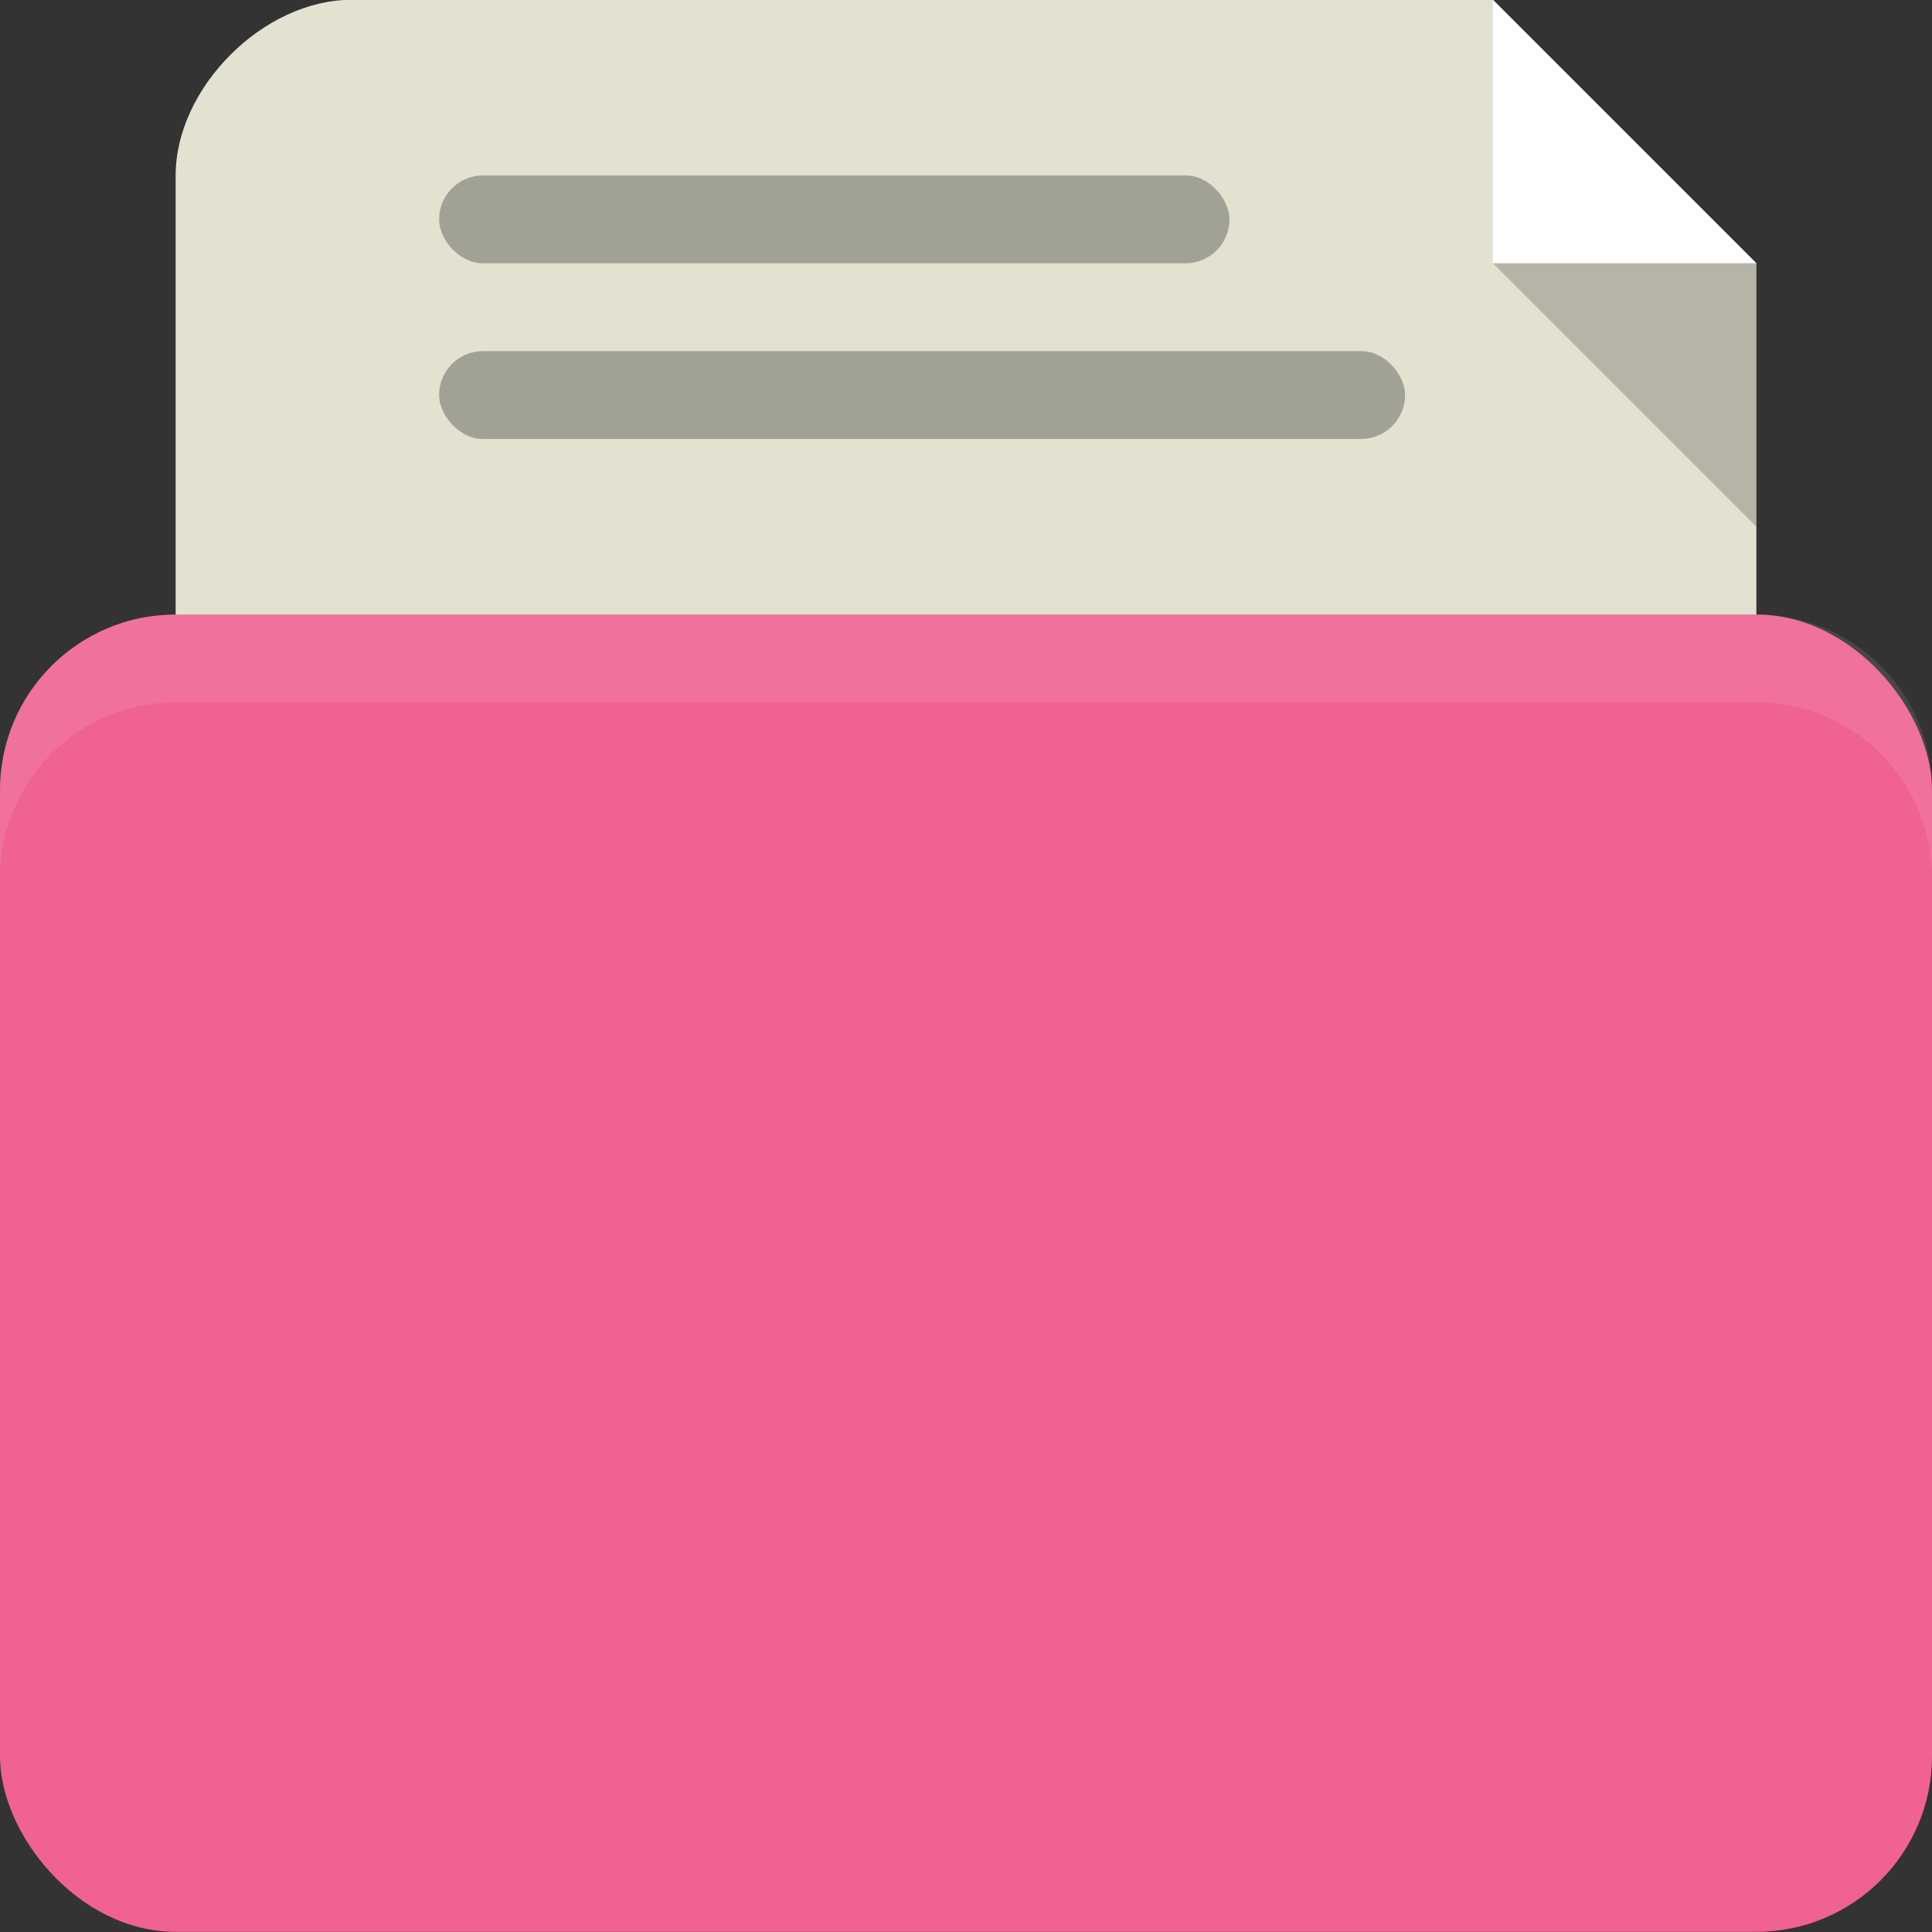 <svg xmlns="http://www.w3.org/2000/svg" viewBox="0 0 22 22">
 <rect x="0" y="0" width="22" height="22" fill="#333333" stroke="none"/>
 <g transform="translate(0,-1030.362)">
  <path d="m 4 1030.36 c -1 0 -2 1 -2 2 l 0 8 c 0 1.108 0.446 2 1 2 l 16 0 c 0.554 0 1 -0.892 1 -2 l 0 -7 -3 -3 -13 0 z" style="fill:#e3e1cf;fill-opacity:1;stroke:none"/>
  <rect width="22" height="15" y="1037.36" rx="2" style="fill:#f06292;fill-opacity:1;stroke:none"/>
  <path d="m 2 1037.36 c -1.108 0 -2 0.892 -2 2 l 0 1 c 0 -1.108 0.892 -2 2 -2 l 18 0 c 1.108 0 2 0.892 2 2 l 0 -1 c 0 -1.108 -0.892 -2 -2 -2 l -18 0 z" style="fill:#fff;opacity:0.1;fill-opacity:1;stroke:none"/>
  <path d="m 17 1030.36 0 3 3 0 z" style="fill:#fff;fill-opacity:1;stroke:none"/>
  <path d="m 20 1036.36 0 -3 -3 0 z" style="fill:#000;opacity:0.2;fill-opacity:1;stroke:none"/>
  <rect rx="0.5" y="1032.36" x="5" height="1" width="9" style="fill:#a1a195;fill-opacity:1;stroke:none"/>
  <rect width="11" height="1" x="5" y="1034.36" rx="0.5" style="fill:#a1a195;fill-opacity:1;stroke:none"/>
 </g>
</svg>

